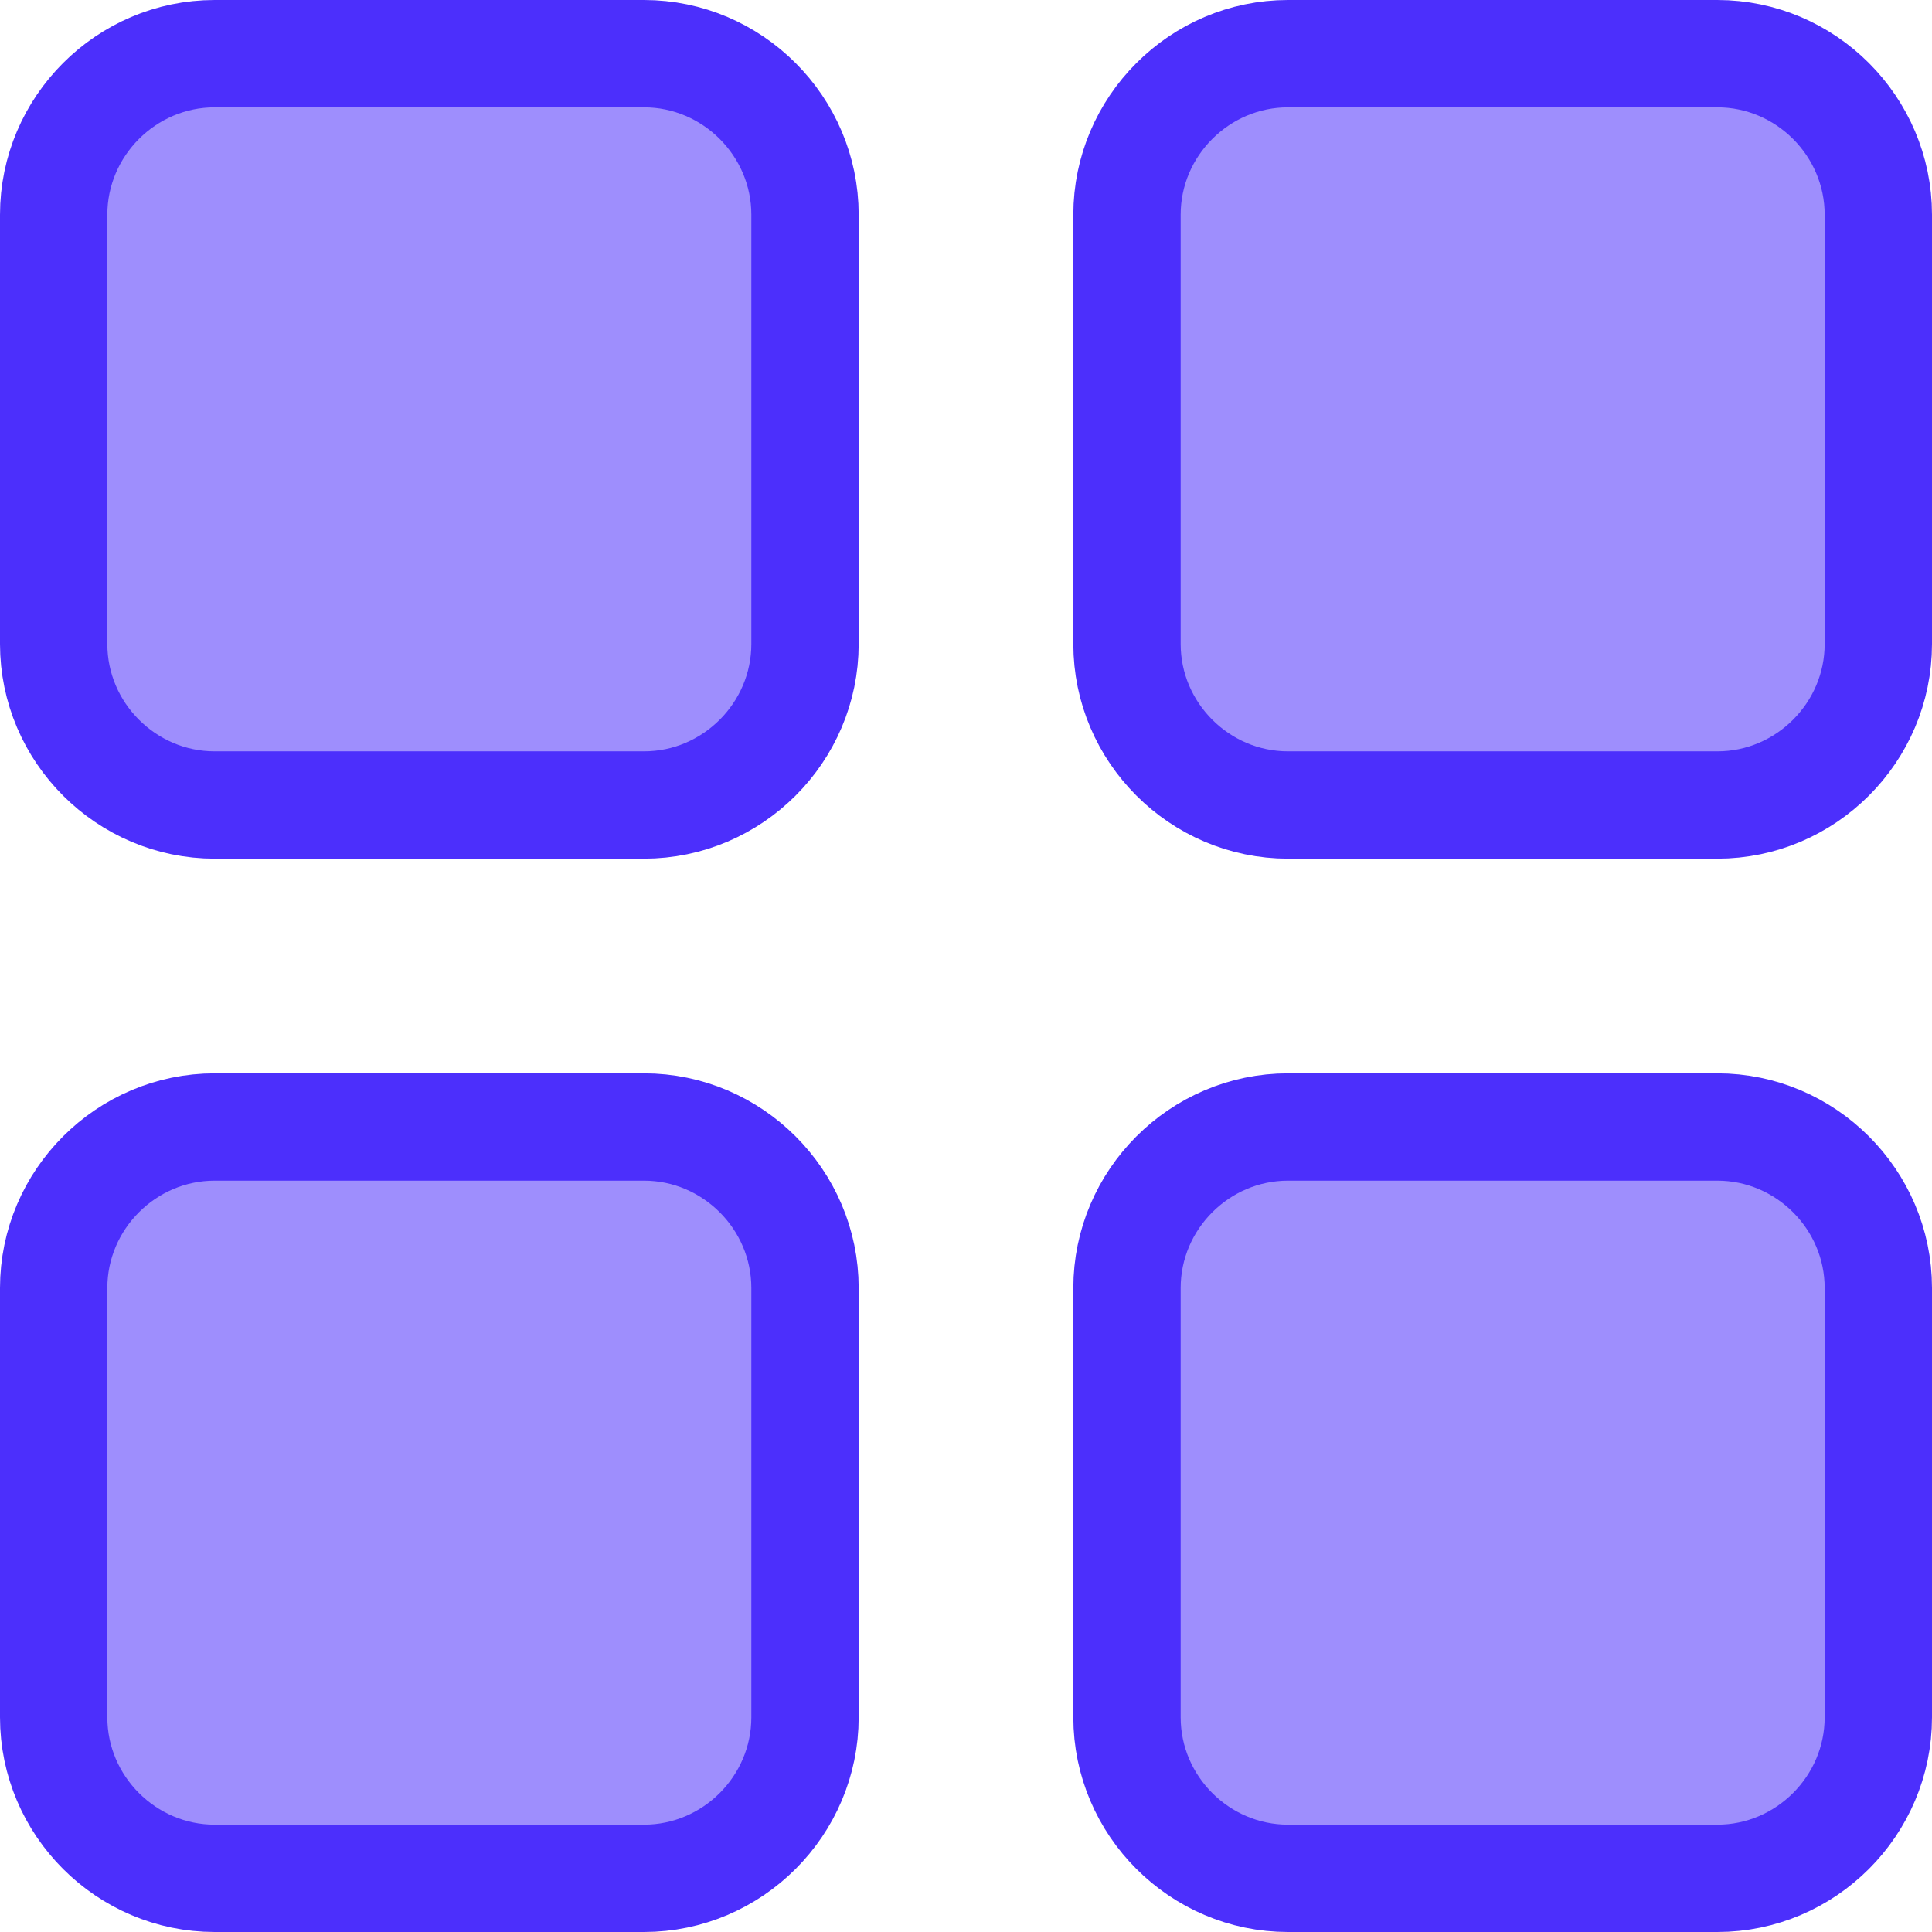 <svg width="18" height="18" viewBox="0 0 18 18" fill="none" xmlns="http://www.w3.org/2000/svg">
<path d="M6 7.5H2C1.176 7.5 0.5 6.824 0.5 6V2C0.5 1.176 1.176 0.5 2 0.5H6C6.824 0.5 7.5 1.176 7.5 2V6C7.5 6.824 6.824 7.5 6 7.5Z" fill="#4C2FFC" fill-opacity="0.54" stroke="#4C2FFC"/>
<path d="M6 17.5H2C1.176 17.5 0.5 16.824 0.5 16V12C0.5 11.176 1.176 10.5 2 10.5H6C6.824 10.5 7.5 11.176 7.5 12V16C7.5 16.824 6.824 17.5 6 17.5Z" fill="#4C2FFC" fill-opacity="0.54" stroke="#4C2FFC"/>
<path d="M10.5 6V2C10.5 1.176 11.176 0.5 12 0.5H16C16.824 0.5 17.5 1.176 17.5 2V6C17.5 6.824 16.824 7.5 16 7.5H12C11.176 7.5 10.5 6.824 10.5 6Z" fill="#4C2FFC" fill-opacity="0.54" stroke="#4C2FFC"/>
<path d="M16 17.5H12C11.176 17.5 10.5 16.824 10.5 16V12C10.5 11.176 11.176 10.5 12 10.5H16C16.824 10.5 17.5 11.176 17.5 12V16C17.5 16.824 16.824 17.5 16 17.5Z" fill="#4C2FFC" fill-opacity="0.54" stroke="#4C2FFC"/>
</svg>
